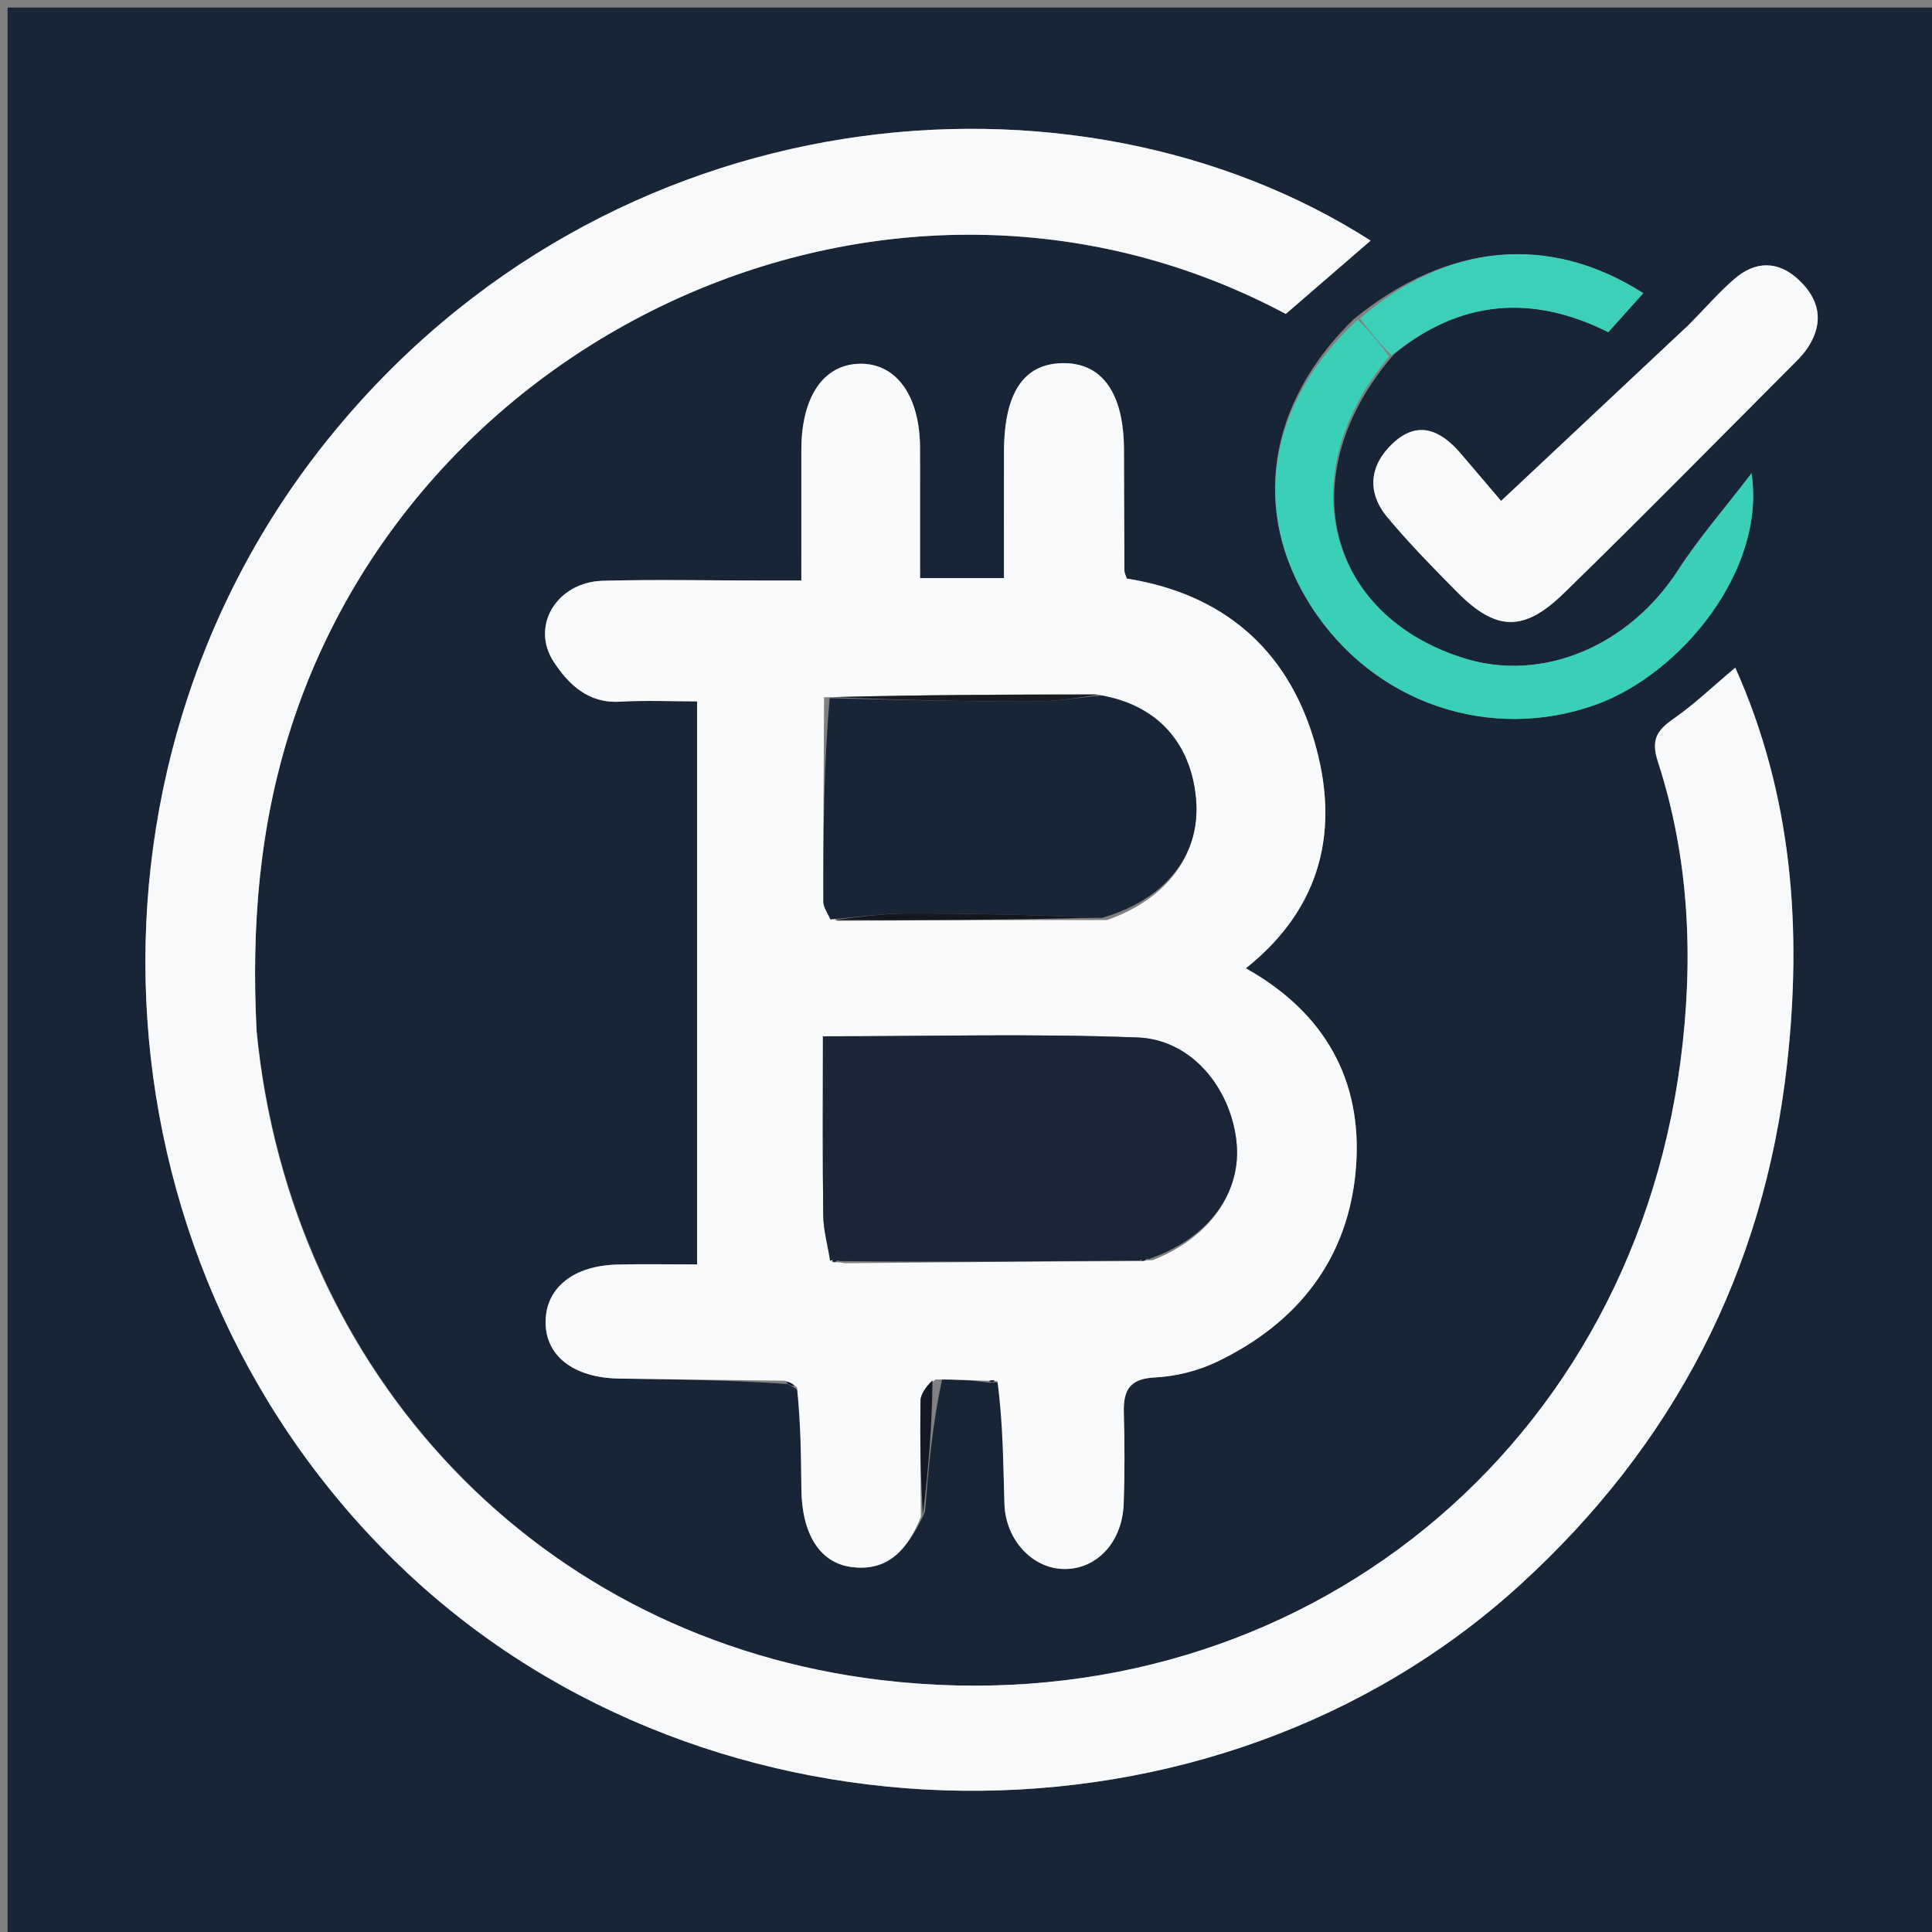 <svg version="1.1" id="Layer_1" xmlns="http://www.w3.org/2000/svg" xmlns:xlink="http://www.w3.org/1999/xlink" x="0px" y="0px"
	 width="100%" viewBox="0 0 256 256" enable-background="new 0 0 256 256" xml:space="preserve">
<rect x="0" y="0" width="256" height="256" fill="#808080" stroke="none"/>
<path fill="#182537" opacity="1" stroke="none" 
	d="
M140,257 
	C93.333,257 47.167,257 1,257 
	C1,171.667 1,86.333 1,1 
	C86.333,1 171.667,1 257,1 
	C257,86.333 257,171.667 257,257 
	C218.167,257 179.333,257 140,257 
M179.39,42.276 
	C167.903,53.416 165.736,67.759 173.657,80.217 
	C181.949,93.26 197.521,98.403 211.492,93.358 
	C222.686,89.316 234.022,75.601 232.086,62.717 
	C228.445,67.477 225.098,71.307 222.365,75.534 
	C215.864,85.59 204.439,90.461 194.049,87.238 
	C175.689,81.544 171.001,62.718 184.72,46.935 
	C193.463,39.72 202.948,38.948 213.107,44.013 
	C214.736,42.2 216.206,40.564 217.745,38.85 
	C205.312,30.908 191.765,32.182 179.39,42.276 
M122.557,200.364 
	C123.038,194.565 123.52,188.766 124.853,182.734 
	C126.901,182.812 128.95,182.89 131.199,183.246 
	C131.467,183.161 131.734,183.077 132.829,183.304 
	C132.911,188.631 132.924,193.96 133.096,199.283 
	C133.252,204.091 136.829,207.874 141.046,207.901 
	C145.348,207.929 148.712,204.334 148.894,199.257 
	C149.037,195.262 149.027,191.256 148.913,187.26 
	C148.829,184.303 149.59,182.686 153.02,182.519 
	C155.772,182.386 158.676,181.669 161.166,180.484 
	C172.052,175.304 178.777,166.665 179.683,154.599 
	C180.543,143.131 175.543,134.159 165.081,128.308 
	C175.277,120.178 177.565,109.688 174.12,98.089 
	C170.502,85.904 161.944,78.672 149.3,76.66 
	C149.171,76.239 148.994,75.928 148.992,75.616 
	C148.959,70.283 148.944,64.951 148.932,59.618 
	C148.915,52.133 146.077,48.083 140.87,48.121 
	C135.673,48.159 133.068,52.011 133.037,59.77 
	C133.014,65.375 133.032,70.981 133.032,76.603 
	C129.001,76.603 125.602,76.603 121.911,76.603 
	C121.911,70.657 121.921,65.012 121.909,59.367 
	C121.893,52.464 118.77,48.11 113.923,48.201 
	C109.11,48.29 106.194,52.576 106.184,59.598 
	C106.176,65.22 106.182,70.842 106.182,76.922 
	C104.137,76.922 102.515,76.923 100.892,76.922 
	C93.893,76.918 86.889,76.771 79.895,76.955 
	C73.814,77.114 70.243,82.916 73.375,87.699 
	C75.309,90.652 77.913,93.218 82.118,92.977 
	C85.53,92.781 88.962,92.937 92.37,92.937 
	C92.37,118.061 92.37,142.504 92.37,167.545 
	C88.679,167.545 85.222,167.471 81.77,167.562 
	C76.005,167.713 72.394,170.606 72.295,175.014 
	C72.193,179.602 75.933,182.568 82.023,182.666 
	C89.345,182.784 96.668,182.859 104.345,183.392 
	C104.68,183.557 105.015,183.722 106.063,184.391 
	C106.105,188.707 106.141,193.024 106.189,197.34 
	C106.253,203.192 108.58,207.079 112.815,207.638 
	C117.787,208.295 120.347,205.151 122.557,200.364 
M33.98,136.266 
	C33.296,122.714 34.364,109.444 38.573,96.373 
	C55.829,42.772 119.308,14.361 170.374,41.599 
	C174.134,38.349 177.843,35.143 181.616,31.883 
	C142.412,6.822 80.597,12.305 43.642,57.978 
	C7.563,102.566 11.996,168.901 53.863,208.318 
	C94.177,246.274 160.773,247.022 201.367,210.048 
	C221.781,191.456 233.729,168.416 236.784,141.102 
	C238.783,123.228 237.56,105.504 229.934,88.472 
	C226.841,91.066 224.429,93.39 221.711,95.273 
	C219.498,96.806 218.752,98.083 219.685,100.946 
	C223.9,113.885 224.42,127.358 222.678,140.611 
	C215.722,193.533 170.268,229.017 116.719,222.614 
	C71.557,217.213 38.434,182.175 33.98,136.266 
M223.66,43.155 
	C215.65,50.668 207.64,58.18 198.902,66.375 
	C197.613,64.86 195.578,62.453 193.524,60.061 
	C190.911,57.018 187.881,55.612 184.543,58.755 
	C181.451,61.665 181.069,65.24 183.856,68.568 
	C186.738,72.009 189.89,75.235 193.053,78.427 
	C198.192,83.614 201.858,83.82 207.196,78.626 
	C217.585,68.518 227.74,58.17 237.981,47.911 
	C238.567,47.325 239.133,46.693 239.581,46 
	C241.737,42.666 241.085,39.627 238.309,37.051 
	C235.567,34.505 232.559,34.569 229.788,36.981 
	C227.785,38.726 226.027,40.752 223.66,43.155 
z"/>
<path fill="#F7F9FB" opacity="1" stroke="none" 
	d="
M34.004,136.735 
	C38.434,182.175 71.557,217.213 116.719,222.614 
	C170.268,229.017 215.722,193.533 222.678,140.611 
	C224.42,127.358 223.9,113.885 219.685,100.946 
	C218.752,98.083 219.498,96.806 221.711,95.273 
	C224.429,93.39 226.841,91.066 229.934,88.472 
	C237.56,105.504 238.783,123.228 236.784,141.102 
	C233.729,168.416 221.781,191.456 201.367,210.048 
	C160.773,247.022 94.177,246.274 53.863,208.318 
	C11.996,168.901 7.563,102.566 43.642,57.978 
	C80.597,12.305 142.412,6.822 181.616,31.883 
	C177.843,35.143 174.134,38.349 170.374,41.599 
	C119.308,14.361 55.829,42.772 38.573,96.373 
	C34.364,109.444 33.296,122.714 34.004,136.735 
z"/>
<path fill="#F9FAFB" opacity="1" stroke="none" 
	d="
M130.999,182.968 
	C128.95,182.89 126.901,182.812 123.98,182.771 
	C122.713,183.746 121.993,184.678 121.978,185.622 
	C121.896,190.745 121.988,195.87 122.02,200.995 
	C120.347,205.151 117.787,208.295 112.815,207.638 
	C108.58,207.079 106.253,203.192 106.189,197.34 
	C106.141,193.024 106.105,188.707 105.601,183.831 
	C104.755,183.165 104.373,183.059 103.991,182.953 
	C96.668,182.859 89.345,182.784 82.023,182.666 
	C75.933,182.568 72.193,179.602 72.295,175.014 
	C72.394,170.606 76.005,167.713 81.77,167.562 
	C85.222,167.471 88.679,167.545 92.37,167.545 
	C92.37,142.504 92.37,118.061 92.37,92.937 
	C88.962,92.937 85.53,92.781 82.118,92.977 
	C77.913,93.218 75.309,90.652 73.375,87.699 
	C70.243,82.916 73.814,77.114 79.895,76.955 
	C86.889,76.771 93.893,76.918 100.892,76.922 
	C102.515,76.923 104.137,76.922 106.182,76.922 
	C106.182,70.842 106.176,65.22 106.184,59.598 
	C106.194,52.576 109.11,48.29 113.923,48.201 
	C118.77,48.11 121.893,52.464 121.909,59.367 
	C121.921,65.012 121.911,70.657 121.911,76.603 
	C125.602,76.603 129.001,76.603 133.032,76.603 
	C133.032,70.981 133.014,65.375 133.037,59.77 
	C133.068,52.011 135.673,48.159 140.87,48.121 
	C146.077,48.083 148.915,52.133 148.932,59.618 
	C148.944,64.951 148.959,70.283 148.992,75.616 
	C148.994,75.928 149.171,76.239 149.3,76.66 
	C161.944,78.672 170.502,85.904 174.12,98.089 
	C177.565,109.688 175.277,120.178 165.081,128.308 
	C175.543,134.159 180.543,143.131 179.683,154.599 
	C178.777,166.665 172.052,175.304 161.166,180.484 
	C158.676,181.669 155.772,182.386 153.02,182.519 
	C149.59,182.686 148.829,184.303 148.913,187.26 
	C149.027,191.256 149.037,195.262 148.894,199.257 
	C148.712,204.334 145.348,207.929 141.046,207.901 
	C136.829,207.874 133.252,204.091 133.096,199.283 
	C132.924,193.96 132.911,188.631 132.167,183.053 
	C131.336,182.857 131.167,182.912 130.999,182.968 
M146.687,121.911 
	C154.69,119.129 159.135,113.065 158.474,105.831 
	C157.792,98.368 153.308,93.457 145.064,91.966 
	C133.384,92.022 121.704,92.078 109.194,92.398 
	C109.149,101.422 109.08,110.447 109.101,119.472 
	C109.103,120.258 109.702,121.042 110.942,122.013 
	C122.616,121.949 134.29,121.886 146.687,121.911 
M152.705,166.987 
	C160.28,164.045 164.591,157.922 163.829,151.188 
	C163.023,144.068 157.814,137.75 150.789,137.475 
	C137.036,136.937 123.246,137.317 109.041,137.317 
	C109.041,145.472 108.977,153.265 109.084,161.055 
	C109.112,163.058 109.676,165.054 110.495,167.303 
	C110.671,167.242 110.847,167.181 111.926,167.383 
	C124.951,167.259 137.975,167.135 151.506,167.117 
	C151.665,167.049 151.823,166.98 152.705,166.987 
z"/>
<path fill="#F8F9FA" opacity="1" stroke="none" 
	d="
M223.909,42.904 
	C226.027,40.752 227.785,38.726 229.788,36.981 
	C232.559,34.569 235.567,34.505 238.309,37.051 
	C241.085,39.627 241.737,42.666 239.581,46 
	C239.133,46.693 238.567,47.325 237.981,47.911 
	C227.74,58.17 217.585,68.518 207.196,78.626 
	C201.858,83.82 198.192,83.614 193.053,78.427 
	C189.89,75.235 186.738,72.009 183.856,68.568 
	C181.069,65.24 181.451,61.665 184.543,58.755 
	C187.881,55.612 190.911,57.018 193.524,60.061 
	C195.578,62.453 197.613,64.86 198.902,66.375 
	C207.64,58.18 215.65,50.668 223.909,42.904 
z"/>
<path fill="#3ACFB7" opacity="1" stroke="none" 
	d="
M184.087,47.233 
	C171.001,62.718 175.689,81.544 194.049,87.238 
	C204.439,90.461 215.864,85.59 222.365,75.534 
	C225.098,71.307 228.445,67.477 232.086,62.717 
	C234.022,75.601 222.686,89.316 211.492,93.358 
	C197.521,98.403 181.949,93.26 173.657,80.217 
	C165.736,67.759 167.903,53.416 179.908,42.363 
	C181.647,44.044 182.867,45.638 184.087,47.233 
z"/>
<path fill="#3DD0B9" opacity="1" stroke="none" 
	d="
M184.403,47.084 
	C182.867,45.638 181.647,44.044 180.198,42.192 
	C191.765,32.182 205.312,30.908 217.745,38.85 
	C216.206,40.564 214.736,42.2 213.107,44.013 
	C202.948,38.948 193.463,39.72 184.403,47.084 
z"/>
<path fill="#141826" opacity="1" stroke="none" 
	d="
M122.288,200.68 
	C121.988,195.87 121.896,190.745 121.978,185.622 
	C121.993,184.678 122.713,183.746 123.554,182.888 
	C123.52,188.766 123.038,194.565 122.288,200.68 
z"/>
<path fill="#0D1431" opacity="1" stroke="none" 
	d="
M104.168,183.173 
	C104.373,183.059 104.755,183.165 105.244,183.579 
	C105.015,183.722 104.68,183.557 104.168,183.173 
z"/>
<path fill="#141826" opacity="1" stroke="none" 
	d="
M131.099,183.107 
	C131.167,182.912 131.336,182.857 131.753,182.897 
	C131.734,183.077 131.467,183.161 131.099,183.107 
z"/>
<path fill="#1A2638" opacity="1" stroke="none" 
	d="
M109.993,167.054 
	C109.676,165.054 109.112,163.058 109.084,161.055 
	C108.977,153.265 109.041,145.472 109.041,137.317 
	C123.246,137.317 137.036,136.937 150.789,137.475 
	C157.814,137.75 163.023,144.068 163.829,151.188 
	C164.591,157.922 160.28,164.045 152.235,166.821 
	C151.51,166.774 151.255,166.892 151,167.011 
	C137.975,167.135 124.951,167.259 111.377,167.101 
	C110.55,166.897 110.272,166.975 109.993,167.054 
z"/>
<path fill="#182537" opacity="1" stroke="none" 
	d="
M145.983,92.15 
	C153.308,93.457 157.792,98.368 158.474,105.831 
	C159.135,113.065 154.69,119.129 145.99,121.631 
	C136.924,121.232 128.554,121.023 120.185,121.041 
	C116.797,121.048 113.411,121.55 110.023,121.827 
	C109.702,121.042 109.103,120.258 109.101,119.472 
	C109.08,110.447 109.149,101.422 109.94,92.51 
	C119.393,92.748 128.1,92.958 136.806,92.955 
	C139.865,92.954 142.924,92.434 145.983,92.15 
z"/>
<path fill="#171B22" opacity="1" stroke="none" 
	d="
M145.523,92.058 
	C142.924,92.434 139.865,92.954 136.806,92.955 
	C128.1,92.958 119.393,92.748 110.355,92.378 
	C121.704,92.078 133.384,92.022 145.523,92.058 
z"/>
<path fill="#14171E" opacity="1" stroke="none" 
	d="
M110.483,121.92 
	C113.411,121.55 116.797,121.048 120.185,121.041 
	C128.554,121.023 136.924,121.232 145.629,121.586 
	C134.29,121.886 122.616,121.949 110.483,121.92 
z"/>
<path fill="#0E1C32" opacity="1" stroke="none" 
	d="
M110.244,167.178 
	C110.272,166.975 110.55,166.897 110.926,166.969 
	C110.847,167.181 110.671,167.242 110.244,167.178 
z"/>
<path fill="#0E1C32" opacity="1" stroke="none" 
	d="
M151.253,167.064 
	C151.255,166.892 151.51,166.774 151.873,166.784 
	C151.823,166.98 151.665,167.049 151.253,167.064 
z"/>
</svg>